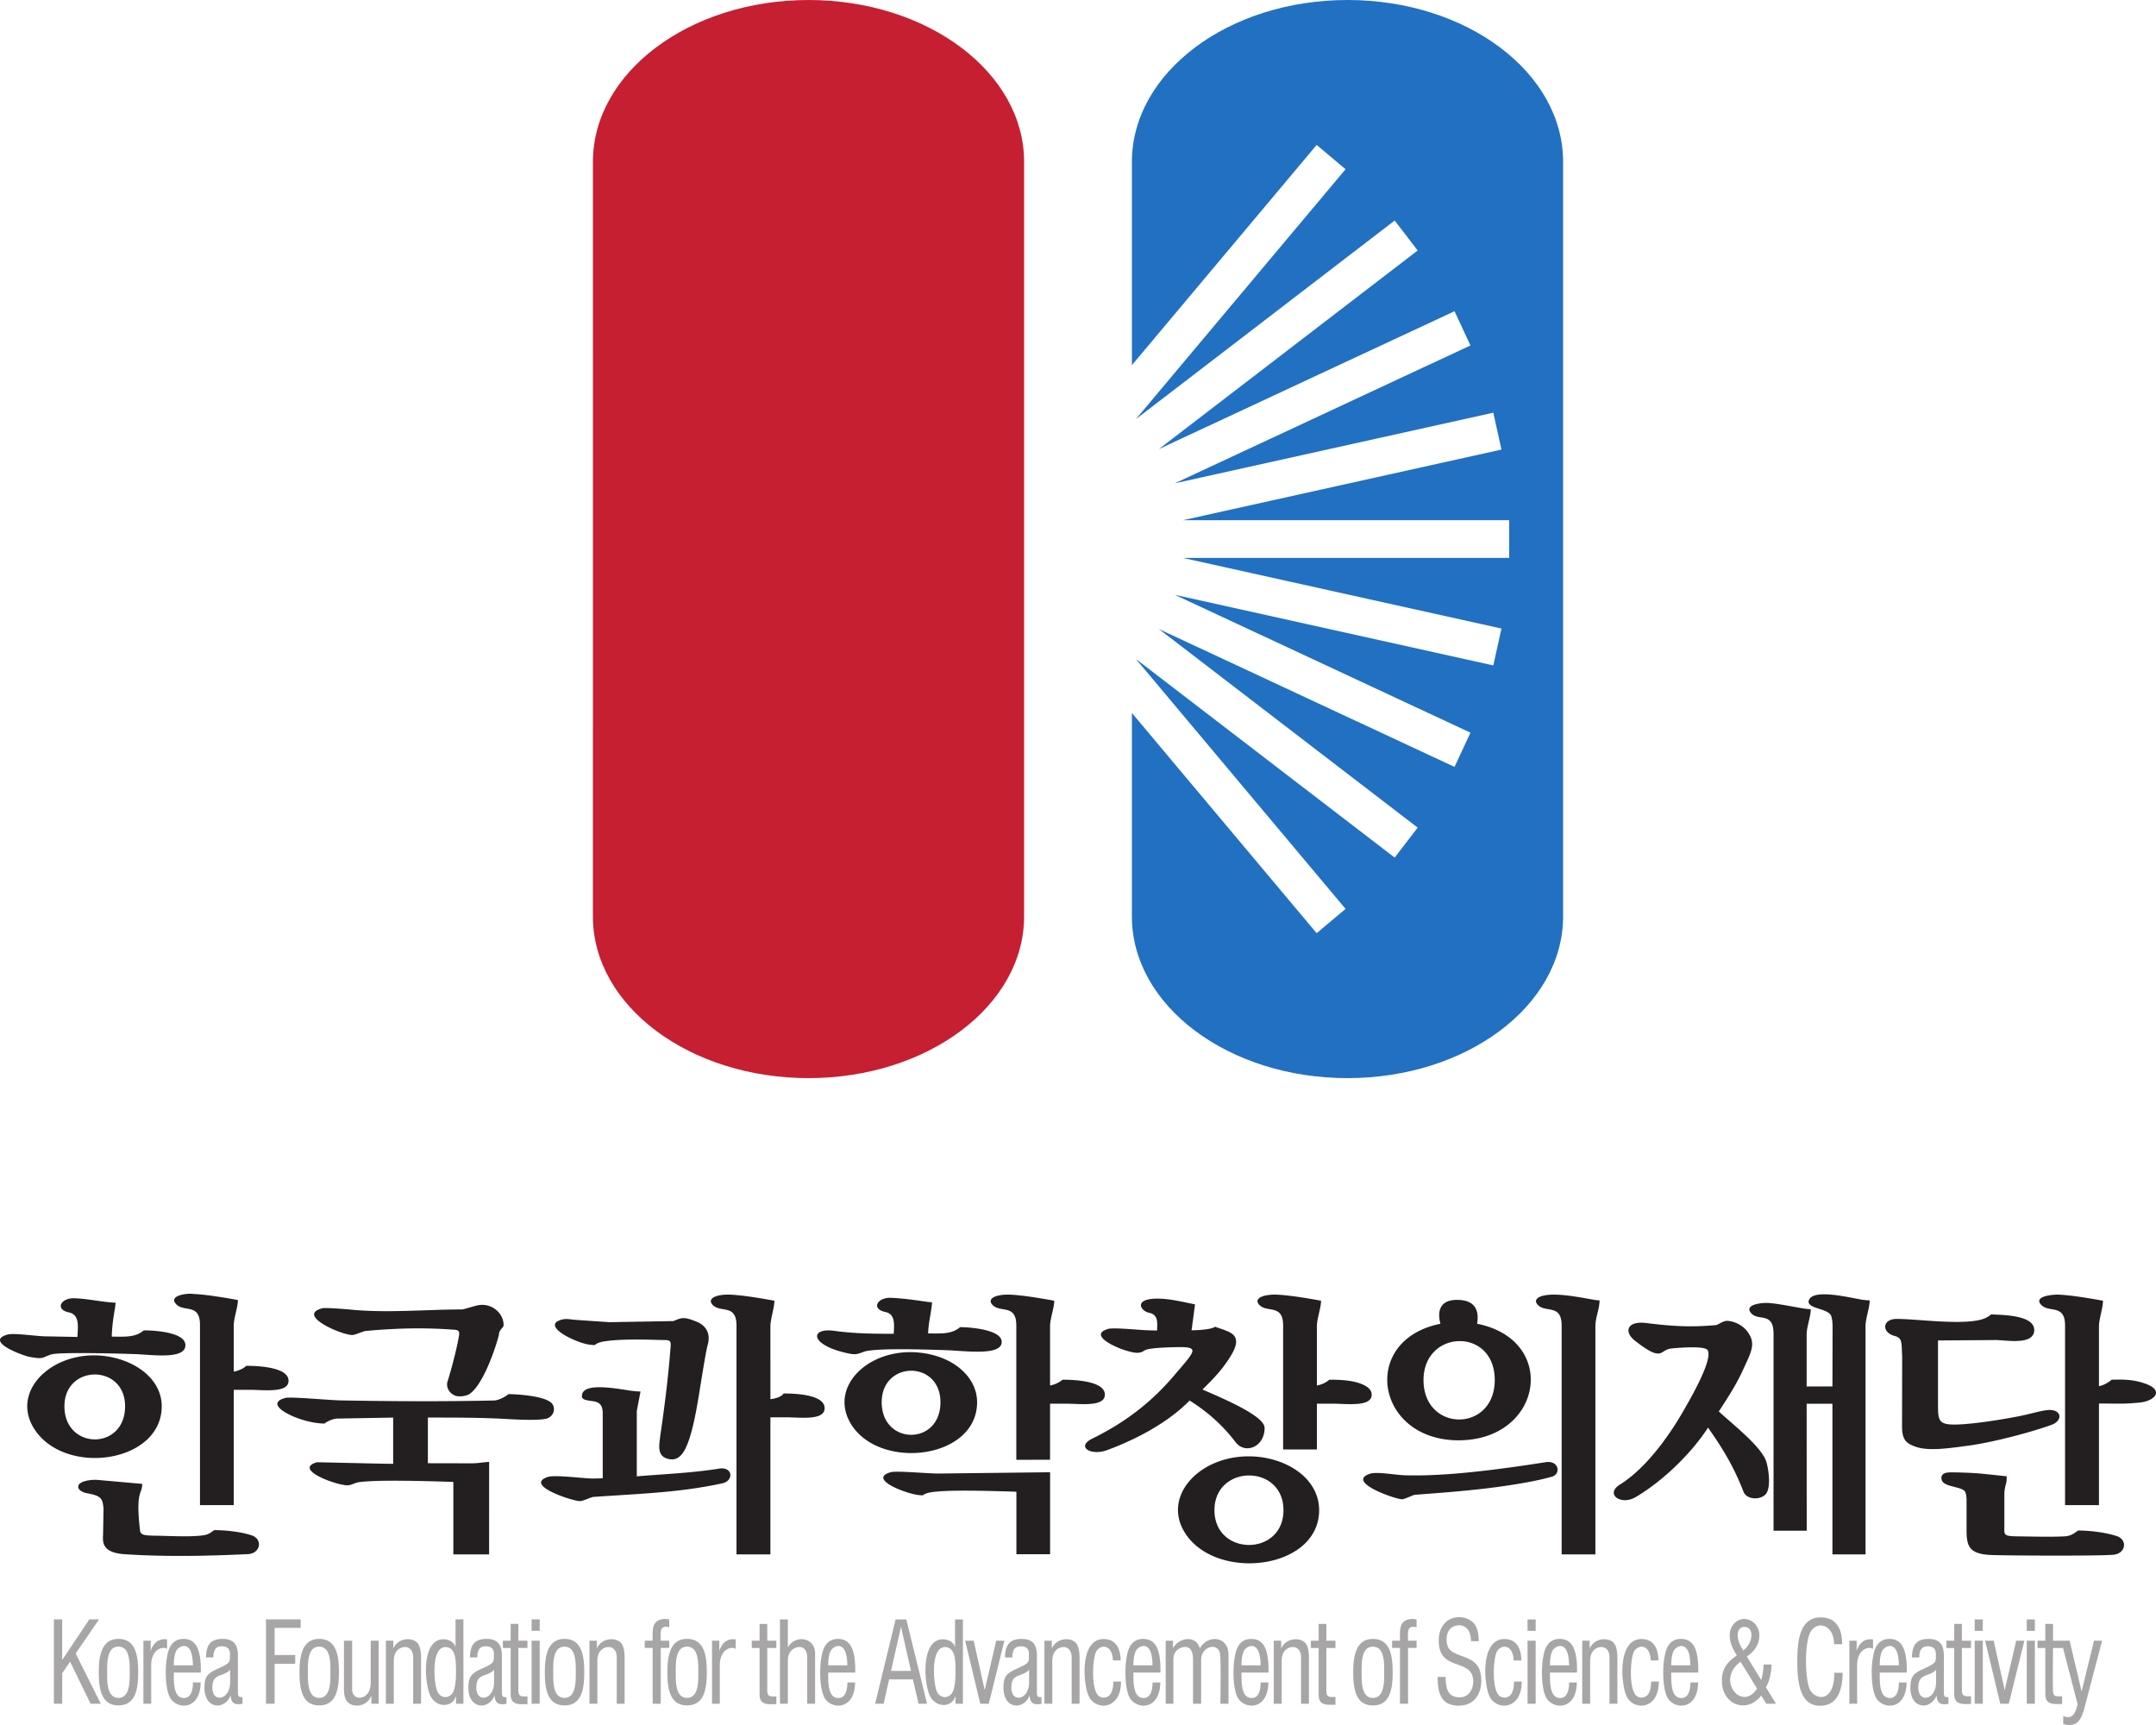 <svg xmlns="http://www.w3.org/2000/svg" width="500.003mm" height="400mm" viewBox="0 0 500.003 400"><path d="m-67.817 221.938.003-174.988c0-20.708 22.387-37.526 49.997-37.526s50 16.793 50 37.5v175.014c0 20.708-22.39 37.487-50 37.487s-50-16.779-50-37.487" style="fill:#c61f32;fill-opacity:1;fill-rule:evenodd;stroke:none;stroke-width:2.205" transform="translate(205.318 -9.424)"/><path d="m57.183 221.938.001-47.184 42.843 51.058 6.708-5.629-48.625-57.949 60.015 46.052 5.33-6.947-60.014-46.051 68.56 31.97 3.7-7.936-68.56-31.97 73.854 16.373 1.895-8.55-73.854-16.372h75.647v-8.756H69.036l73.854-16.374-1.895-8.55-73.854 16.374 68.56-31.97-3.7-7.936-68.56 31.97 60.015-46.05-5.33-6.948-60.015 46.05 48.625-57.948-6.709-5.629-42.841 51.058V46.95c0-20.708 22.388-37.526 49.998-37.526 27.61 0 50 16.793 50 37.5v175.014c0 20.708-22.39 37.487-50 37.487s-50-16.779-50-37.487" style="fill:#2270c1;fill-opacity:1;fill-rule:evenodd;stroke:none;stroke-width:2.205" transform="translate(205.318 -9.424)"/><path d="M-158.937 358.434v-41.78c0-5.126-3.756-2.856-5.559-4.84-1.847-2.03 2.7-2.58 4.078-2.336 3.526.145 9.26 1.221 10.273 1.41 0 1.657-.965 4.182-.965 5.894v10.703c1.065-.187 2.364-.75 2.89-1.348 2.667 0 10.22.278 9.8 3.727-.318 2.615-5.881 1.838-8.958 1.838h-3.732v26.732zm432.532 0V316.81c0-5.126-3.758-2.857-5.559-4.838-1.847-2.033 2.832-2.388 4.078-2.337 3.542.144 9.266 1.224 10.273 1.409 0 1.658-.924 4.233-.929 5.944v13.865c1.065-.187 2.193-.848 2.942-1.499 1.804 0 4.722-.258 8.043 1.005.794.3 1.354.634 1.716.976.361.342.525.695.526 1.036.002 1.085-1.633 2.063-3.75 2.278-3.986.405-5.444.226-9.477.226v23.56zM30.378 347.927v-31.118c0-5.126-3.758-2.857-5.56-4.838-.865-.953-.188-1.658.995-2.017.858-.26 2.007-.364 3.083-.32 3.542.144 9.267 1.224 10.274 1.409 0 1.658-.966 4.183-.966 5.894v13.765c1.065-.187 2.14-.7 2.89-1.347 2.669 0 10.219.277 9.8 3.726-.316 2.615-5.883 1.837-8.957 1.837h-3.733v13.009zm61.878-2.4V316.81c0-5.125-3.756-2.856-5.557-4.838-.866-.953-.19-1.658.993-2.017.369-.111.793-.194 1.24-.25a11.44 11.44 0 0 1 1.844-.07c3.526.143 9.26 1.22 10.273 1.409 0 1.657-.965 4.183-.965 5.893v13.765c1.096-.195 2.1-.665 2.89-1.348 2.612 0 5.744.115 8.078 1.271 1.136.563 1.856 1.36 1.722 2.456-.318 2.614-5.882 1.837-8.958 1.837h-3.732v10.61h-7.828zm-170.648-7.204c-1.635.596-7.79.245-9.226.159-5.82-.35-12.216-.344-18.468-.347v10.589l10.258.022c1.318.002 2.63-.264 3.946-.332l-.008 21.45h-8.292v-16.801c-4.882-.157-17.315-.577-21.893.053-.874.12-1.854.736-2.652.736-2.584 0-12.76-3.72-7.078-5.357l15.355.34 2.311.028v-10.72l-13.004.225c-.892.03-2.339.653-2.914 1.157-2.722 0-6.6-1.086-9.148-2.612-1.919-1.147-2.817-2.57.056-3.328 1.232-.324 10.201.523 12.796.57 12.127.22 23.426.283 35.617.022 1.076-.024 2.687-.905 3.341-1.477 1.62 0 9.275.371 10.312 2.5.558 1.145.078 2.617-1.314 3.124zm51.74-4.445c1.188-.148 2.578-.549 3.072-1.328 2.668 0 9.905.238 9.485 3.687-.318 2.615-5.883 1.838-8.959 1.838h-3.599v31.789h-7.865v-53.055c0-5.126-3.757-2.856-5.559-4.838-.865-.953-.188-1.658.994-2.017.858-.26 2.008-.364 3.084-.32 3.542.144 9.267 1.224 10.274 1.409 0 1.658-.932 4.266-.928 5.978zM30.4 369.825v-14.488c-4.4-.136-13.692-.46-18.324-.048-.978.087-2.61.218-3.369.875-1.141 0-2.2-.25-3.276-.572-3.7-1.106-8.503-3.543-4.198-4.784 1.305-.376 8.302.291 10.95.306l26.03-.301v19.013zm134.274-52.888v52.927h-7.828v-53.055c0-5.125-3.759-2.858-5.559-4.838-.876-.966-.166-1.663.993-2.017 2.895-.88 8.464.24 11.913.844.498.086.938.15 1.445.15 0 2.033-.964 3.97-.964 5.99zm54.973 17.99h-5.978l.012 29.452h-7.692v-45.645c0-5.278-3.562-2.827-5.232-4.847-1.62-1.96 2.42-2.39 3.864-2.329 2.012.087 5.587.823 7.764 1.189.749.126 1.464.234 2.235.262 0 1.706-.952 4.096-.952 5.853v12.05l5.981.002.031-13.95c.002-1.283-.213-2.226-.424-2.59-.944-1.632-5.819-1.51-5.058-3.482.954-2.47 8.042-.89 11.634-.211.845.16 1.6.266 2.456.266 0 1.706-.964 4.233-.964 5.99v52.927h-7.68v-34.937zm-269.64 12.87c-2.335-.383-2.58-1.992-2.38-3.917.176-1.696.57-4.08.888-6.505.496-3.78 1.195-9.203 1.687-15.634.135-1.768-.315-1.547-2.589-1.601-1.011-.024-7.864-.302-11.965.216-1.066.135-2.241.283-3.035.967-1.678 0-3.276-.552-4.761-1.184-3.463-1.475-6.655-3.908-2.53-4.799.96-.154 1.86.075 2.88.144l7.762.532 14.844-.253c.732-.247 1.429-.644 2.231-.685.703-.034 1.592.173 3.187.821 2.463 1.002 3.204 3.018 2.613 5.24-.332 1.246-.703 3.444-1.142 6.05-.94 5.589-1.916 13.164-3.719 17.396-.73 1.715-1.86 3.56-3.972 3.212zm-17.865 4.476 2.32-.05V337.12c0-2.743-1.731-2.67-2.98-2.879-1.237-.205-2.151-.359-1.762-1.62.709-2.298 6.503-1.448 10.15-.88 1.135.177 2.205.348 3.355.348l-.86 4.5v15.175c6.229-.513 13.03-.804 19.04-1.783 3.29-.536 3.488 2.812.815 3.398-8.12 1.78-16.038 2.275-24.262 2.788-1.896.119-3.81.238-5.698.371-.722.145-2.424.977-3.088.977-1.652 0-13.085-3.685-7.47-5.605 1.618-.553 8.477.364 10.44.364zm-21.762-33.29c-.834 3.228-3.648 11.546-6.827 13.698-.68.46-2.355.714-3.252.389-1.505-.545-2.21-2.078-1.838-3.252.68-2.153 2.14-7.397 2.669-10.69.224-1.397-.474-1.312-1.778-1.405-6.7-.48-13.296-.288-19.963.348-.78.163-2.353.92-3.03.92-2.52 0-13.135-4.633-6.894-6.205.728-.183 5.89.251 5.889.251 8.696.938 17.759.038 26.532.027.59-.092 2.88-.835 3.755-.99 2.942-.522 5.832 1.702 5.832 4.653-.036.638-1.075.972-1.095 2.255zm-89.77.394c2.8-.026 5.414.283 7.412-1.464 2.397 0 10.277.412 9.62 3.832-.565 2.933-8.071 1.789-11.863 1.668-.665-.022-17.247-.57-19.267.102-2.207.734-1.635 1.14-4.98.552-1.046-.184-6.851-2.232-6.851-3.883 0-.484.48-.934 1.724-1.292 1.424-.41 6.396.34 8.53.402l7.703.148c.069-2.021.658-5.14-1.94-5.681-3.373-.702-1.894-3.385 1.217-3.29 3.248.1 6.382.897 9.584 1.026l-.153 1.28c-.244 1.398-.703 4.03-.736 6.6zm-7.736 34.504c.362-1.002 2.806-1.416 4.506-1.28l10.28.911c0 2.543-1.569 1.388-.523 10.674.13 1.155.737 1.312 3.805 1.347 2.83.032 8.76.384 11.383-.193.83-.183 1.35-.617 2.027-1.1 2.742 0 6.342.377 8.95 1.3 2.309.997 1.737 4.03-1.005 4.257-9.623.452-19.096.65-28.57.036-4.785-.311-5.34-2.173-5.143-4.458l.108-6.211c-.258-2.149-.345-2.884-3.94-3.496-.728-.124-2.243-.776-1.878-1.787zm19.313-18.366c0 13.269-22.775 16.382-29.702 5.02-5.835-9.572 6.532-19.83 19.693-16 5.621 1.638 10.01 5.653 10.01 10.98zm-8.495 0c0-9.87-14.07-9.777-14.07 0 0 10.178 14.07 10.307 14.07 0zm367.103 4.958c-3.795 5.876-10.426 12.379-16.817 16.13-3.384 1.987-7.188-.716-3.576-2.96 5.728-3.561 11.031-10.701 14.621-16.949 1.39-2.419 6.963-11.89 5.696-14.173-.659-1.188-8.03-.456-8.545-.388-2.669.351-1.806 3.274-8.297-1.792-2.677-2.09-1.88-4.68 2.588-4.124 6.913.86 10.731.946 16.123.483.566-.05 1.696-1.04 2.693-.989 1.59.083 3.304.931 4.349 2.12.797.907 1.49 2.142 1.388 3.556-.122 1.706-1.207 3.676-2.092 5.649-1.52 3.383-3.58 6.533-5.63 9.689 3.6 3.283 9.372 7.798 10.859 11.218.56 1.291 1.478 6.572-.083 8.074-1.38 1.327-4.352 1.115-5.05-.687-2.167-5.594-4.679-9.852-8.227-14.857zm-47.76 13.61c-6.632.94-13.258 1.44-20.23 1.961-.707.154-2.35 1.033-3.02 1.033-1.443 0-13.1-4-7.396-5.915 1.57-.527 5.821.275 7.964.35 9.932.346 23.082-1.521 32.832-3.034 3.014-.468 3.555 2.722 1.464 3.346-3.25.968-8.292 1.788-11.614 2.259zm-14.298-37.696c-.804-3.004-.085-5.68 4.164-5.535 3.975.135 4.837 2.53 4.34 5.531 18.983 3.773 15.226 27.026-4.318 27.026-19.268 0-22.986-23.263-4.186-27.022zm12.596 13.04c0-12.302-16.52-11.75-16.52 0 0 12.191 16.52 12.218 16.52 0zm-70.77 4.766c-4.929 5.044-12.253 8.969-19.18 11.51-3.718 1.363-7.268-.791-3.352-2.708 7.554-3.697 13.616-8.382 18.768-14.412 5.517-6.457 6.404-6.963-.46-6.748-7.902.248-5.445.97-7.606 1.271-1.508.21-6.338-1.466-8.09-3.118-.982-.927-.997-1.845 1.088-2.42.996-.273 4.822.048 7.647.245 1.231.085 2.409.128 3.637.128.044-1.63.366-3.641-1.789-4.088-2.06-.428-3.434-2.98.917-3.265 2.638-.172 5.325.399 7.87.926l1.811.376-.803 5.998c.982.023 4.663-.136 5.45-.818.996.377 1.885.614 2.958 1.082 2.011.875 2.667 2.284.89 5.334-1.852 3.175-3.982 5.41-6.764 8.148 4.579 2.01 14.404 6.08 14.404 8.9 0 4.504-4.57 6.169-6.73 3.31-2.835-3.752-6.46-7.043-10.666-9.651zm30.04 25.424c0 3.999-2.006 7.076-5.03 9.154-3.024 2.078-7.067 3.158-11.14 3.16-6.026.004-12.12-2.346-15.091-7.3-3.734-6.226.032-12.811 6.695-15.797 10.402-4.66 24.566.656 24.566 10.783zm-8.273 0c0-10.8-16-10.67-16 0 0 10.717 16 10.774 16 0zM9.926 318.634c2.801-.027 5.403.276 7.414-1.463 2.318 0 10.228.587 9.616 3.767-.554 2.883-8.706 1.71-12.718 1.575-4.588-.154-16.899-.568-19.334.404-1.73.69-2.233.64-4.12.201-8.412-1.954-8.184-5.857-2.69-5.1 4.766.659 9.01.69 13.86.693.056-1.873.497-4.546-1.939-5.052-3.375-.7-1.894-3.383 1.216-3.288 2.493.076 5.88.545 7.758.827.621.094 1.2.175 1.825.198 0 1.68-.832 4.636-.888 7.238zm11.354 15.948c0 13.285-22.742 15.905-29.294 4.968-5.674-9.474 6.23-19.489 19.457-15.801 5.55 1.547 9.837 5.636 9.837 10.833zm-8.495 0c0-9.802-13.625-9.674-13.625 0 0 10.01 13.625 10.138 13.625 0zM239 344.922c-2.235-.777-3.217-1.597-3.21-4.781l.03-16.174c-.19-3.055.164-4.243-1.757-4.759-3.117-.836-2.832-3.947.47-3.947 4.537 0 13.792 1.328 18.877.318 1.112-.22 2.156-.58 3.012-1.359 3.178.123 10.427.227 10.006 3.916-.358 3.138-6.187 2.107-8.725 2.025l-13.575.098v14.45c0 4.119 0 5.14 4.286 5.044 4.803-.11 12.962-1.624 14.278-1.884 3.369-.666 5.758-1.499 7.395-1.49 2.53.013 3.028 2.196.693 3.326-3.867 1.466-13.225 4.087-19.61 4.945-4.497.605-9.19 1.31-12.167.273zm46.795 20.773c2.373.999 1.784 4.032-1.035 4.258-3.995.32-26.305.19-28.715.034-4.859-.313-5.294-2.228-5.294-5.912v-6.847c0-.977-.205-1.827-.483-2.103-.317-.315-.933-.532-1.639-.725-1.805-.492-3.735-.752-3.71-2.277.007-.521.262-1.278 2.18-1.28 2.043-.002 5.465.12 7.566.342l5.386.567c.1 2.008-.536 1.936-.536 4.523v8.067c0 1.308.767 1.31 3.747 1.347 2.48.032 7.204.15 10.111-.002 1.51-.08 2.14-.57 3.228-1.356 2.836 0 6.514.443 9.194 1.365" style="fill:#231f20;fill-opacity:1;fill-rule:nonzero;stroke:none;stroke-width:2.205" transform="translate(205.318 -9.424)"/><path d="M-27.38 401.354c0 1.6.733 1.456 2.106 1.456v1.794c-1.834 0-3.89.308-3.89-2.262v-10.77h-1.806v-1.69h1.805v-3.9h1.784v3.9h2.107v1.69h-2.107zm185.941-5.752c0-6.093-3.19-4.634-3.855-3.368-.378.72-.568 1.843-.568 3.368zm1.806 3.952c-.056 6.528-5.558 6.344-7.109 3.51-1.345-2.458-1.26-9.297 0-11.7.663-1.265 1.714-1.898 3.15-1.898 3.217 0 4.006 3.095 4.006 7.306 0 .173-.008.338-.024.494h-6.253c0 2.306-.092 5.902 2.363 5.902 1.725 0 2.083-2.031 2.083-3.614zm1.256-9.672h1.713v1.82c1.108-2.55 4.532-2.73 5.708-1.158.486.65.73 1.774.73 3.368v10.582h-1.83v-10.738c0-2.91-2.66-2.877-3.786-1.508-.47.571-.706 1.353-.706 2.34v9.906h-1.83zm17.766 9.464c0 6.513-5.642 6.777-7.364 3.64-1.445-2.633-2.37-13.494 3.334-13.494 2.857 0 3.936 2.272 3.936 4.966h-1.783c-.148-4.034-3.197-3.754-3.994-1.82-.774 1.878-1.096 8.811.787 10.101.89.61 2.173.353 2.733-.624.362-.632.551-1.556.568-2.77zm7.298-3.744c0-6.093-3.19-4.634-3.855-3.368-.378.72-.567 1.843-.567 3.368zm1.807 3.952c-.063 6.529-5.56 6.344-7.11 3.51-1.344-2.458-1.26-9.297 0-11.7.664-1.265 1.715-1.899 3.15-1.899 3.217 0 4.006 3.097 4.006 7.307 0 .173-.008.338-.024.494h-6.252c0 2.306-.094 5.902 2.362 5.902 1.725 0 2.084-2.031 2.084-3.614zm10.47-7.41c2.39-1.79 2.57-5.46.278-5.46-1.834 0-1.774 2.25-1.25 3.601.23.597.555 1.217.972 1.859zm-.625 2.6c-5.85 4.297.345 11.702 3.82 6.24zm4.77 7.852c-3.11 4.19-9.101 2.366-9.101-3.484 0-2.706 1.201-4.273 3.474-5.824-1.442-2.142-2.525-5.147-.706-7.294 2.04-2.408 5.916-.789 5.916 2.665 0 1.942-.965 3.572-2.895 4.888l3.335 5.46c.323-1.09.48-2.33.555-3.613h1.853c-.124 2.27-.564 4.04-1.32 5.304l2.34 3.796h-2.247zm18.904-5.278c-.05 3.935-1.133 7.644-5.233 7.644-4.723 0-5.28-5.56-5.28-10.192 0-4.09.251-10.297 5.419-10.297 3.662 0 4.979 2.707 4.979 6.215h-1.876c0-4.828-4.348-5.654-5.685-2.354-1.184 2.924-1.012 10.335.012 12.702 1.123 2.595 5.743 3.49 5.743-3.718h1.922zm1.557-7.436h1.69v2.392c.55-1.854 1.94-3.025 3.798-2.678v2.183c-.98-.7-3.682.068-3.682 3.77v8.945h-1.806zm11.467 5.72c0-6.094-3.19-4.634-3.856-3.368-.378.72-.566 1.843-.566 3.368zm1.806 3.952c-.056 6.528-5.56 6.344-7.108 3.51-1.345-2.458-1.26-9.297 0-11.7.663-1.265 1.713-1.898 3.149-1.898 3.217 0 4.006 3.096 4.006 7.306 0 .173-.006.338-.025.494h-6.252c0 2.306-.094 5.902 2.362 5.902 1.724 0 2.084-2.031 2.084-3.614zm6.836-2.938c-1.609 1.807-4.121.64-4.121 4.16 0 3.613 4.121 2.9 4.121-1.274zm2.872 7.904c-1.612.242-2.661.088-2.756-1.976-1.297 3.48-6.067 3.293-6.067-1.742 0-3.118 1.054-3.477 3.914-4.81 2.217-1.034 1.991-1.324 1.991-3.094 0-1.144-.641-1.716-1.922-1.716-1.444 0-1.922 1.001-1.922 2.574h-1.713c.056-2.807 1.022-4.29 3.844-4.29 2.617 0 3.565 1.341 3.565 3.926v8.554c0 1.083.405 1.014 1.066 1.014zm6.09-19.578h1.875v2.652h-1.876zm0 4.94h1.875v14.612h-1.876zm2.412 0h1.992l2.547 11.466 2.663-11.466h1.899l-3.613 14.612h-1.968zm9.662-4.94h1.875v2.652h-1.875zm0 4.94h1.875v14.612h-1.875zm-15.04 11.424c0 1.6.737 1.456 2.108 1.456v1.795c-1.833 0-3.89.308-3.89-2.263v-10.722h-1.806v-1.69h1.806v-3.9h1.783v3.9h2.107v1.69h-2.107zm23.502 6.022c1.402.684 2.357.093 2.883-1.274.147-.38.297-.858.452-1.43l-3.383-13.052h-2.325c0 1.636-.143 9.496.056 10.489.182.897 1.311.701 2.05.701v1.795c-1.834 0-3.89.308-3.89-2.263v-10.722h-1.806v-1.69h1.805v-3.9h1.783v3.9h3.855l2.78 11.778 2.87-11.778h1.876l-4.006 15.262c-.313 1.216-.657 2.286-1.196 3.053-.54.766-1.276 1.228-2.376 1.227-.239 0-.495-.024-.77-.068a3.704 3.704 0 0 1-.66-.182zm-297.613-22.386h1.829v6.526c1.578-3.01 6.322-2.522 6.322 1.404v11.622h-1.83V393.86c0-3.427-2.841-2.696-3.763-1.61-.485.57-.729 1.352-.729 2.338v9.907h-1.829zm15.612 10.66c0-6.093-3.19-4.634-3.856-3.368-.377.72-.566 1.843-.566 3.368zm1.806 3.952c-.057 6.528-5.558 6.344-7.109 3.51-1.345-2.458-1.26-9.297 0-11.7.664-1.265 1.714-1.898 3.15-1.898 3.217 0 4.005 3.096 4.005 7.306 0 .173-.008.338-.024.494h-6.252c0 2.306-.094 5.902 2.361 5.902 1.725 0 2.084-2.031 2.084-3.614zm12.969-2.678-2.316-10.244-2.316 10.244Zm-3.567-11.934h2.478l4.816 19.552H7.71l-1.32-5.642H.88l-1.273 5.642h-1.968Zm13.896 12.142c0-2.593-.02-5.72-2.454-5.72-3.397 0-2.662 8.367-1.923 10.18.763 1.867 2.998 1.87 3.787.064.393-.901.59-2.41.59-4.524zm0 7.41v-1.846c-.745 2.814-4.497 2.85-5.905.091-1.454-2.85-2.183-13.195 2.987-13.195 1.224 0 2.493.651 2.802 1.845v-6.447h1.83v19.553zm2.228-14.612H20.5l2.547 11.466 2.664-11.466h1.898l-3.612 14.612h-1.968Zm14.838 6.734c-1.61 1.807-4.121.64-4.121 4.16 0 3.613 4.12 2.9 4.12-1.274zm2.871 7.904c-1.611.242-2.661.088-2.755-1.976-1.299 3.48-6.067 3.292-6.067-1.742 0-3.118 1.053-3.476 3.913-4.81 2.218-1.034 1.992-1.324 1.992-3.094 0-1.144-.641-1.716-1.922-1.716-1.445 0-1.922 1.001-1.922 2.574h-1.714c.056-2.807 1.023-4.29 3.844-4.29 2.617 0 3.566 1.34 3.566 3.926v8.554c0 1.083.405 1.014 1.065 1.014zm.677-14.638h1.713v1.82c1.114-2.564 4.54-2.718 5.708-1.158.486.65.73 1.774.73 3.368v10.582h-1.83v-10.738c0-2.91-2.66-2.876-3.785-1.508-.471.571-.707 1.353-.707 2.34v9.906h-1.829zm17.765 9.464c0 6.512-5.641 6.778-7.363 3.64-1.444-2.632-2.37-13.494 3.334-13.494 2.857 0 3.936 2.272 3.936 4.966h-1.783c-.148-4.032-3.196-3.755-3.994-1.82-.774 1.878-1.097 8.811.787 10.101.89.61 2.172.354 2.732-.624.364-.632.553-1.556.569-2.77zm7.3-3.744c0-6.094-3.19-4.634-3.856-3.368-.378.72-.567 1.843-.567 3.368zm1.806 3.952c-.063 6.53-5.56 6.343-7.11 3.51-1.344-2.458-1.259-9.298 0-11.7.664-1.265 1.715-1.898 3.15-1.898 3.217 0 4.006 3.096 4.006 7.306 0 .173-.008.338-.024.494h-6.252c0 2.307-.094 5.902 2.362 5.902 1.724 0 2.083-2.031 2.083-3.614zm1.255-9.672h1.69v1.768c1.334-2.58 5.373-3.129 6.23.024 1.735-3.262 6.645-2.943 6.645 1.456v11.363H77.71c0-2.179.163-9.913-.093-11.571-.424-2.741-4.377-1.795-4.377 1.404v10.167h-1.875v-10.167c0-4.436-3.165-2.848-3.81-2.158-.501.537-.752 1.223-.752 2.054v10.27H65.02zm22.003 5.72c0-6.094-3.19-4.634-3.856-3.368-.377.72-.567 1.843-.567 3.368zm1.806 3.952c-.056 6.51-5.55 6.36-7.109 3.51-1.345-2.458-1.26-9.297 0-11.7.664-1.265 1.714-1.898 3.15-1.898 3.217 0 4.005 3.096 4.005 7.306 0 .173-.008.338-.024.494H82.6c0 2.306-.093 5.902 2.363 5.902 1.724 0 2.083-2.031 2.083-3.614zm1.256-9.672h1.714v1.82c1.113-2.564 4.54-2.718 5.707-1.158.486.65.73 1.773.73 3.368v10.582h-1.83v-10.738c0-2.91-2.66-2.877-3.786-1.508-.47.571-.706 1.353-.706 2.34v9.906h-1.83zm12.195 11.596c0 1.599.735 1.456 2.107 1.456v1.794c-1.833 0-3.89.308-3.89-2.262v-10.894H98.69v-1.69h1.806v-3.9h1.783v3.9h2.107v1.69h-2.107zm6.229-4.29c0-3.802.663-7.723 4.561-7.723 3.982 0 4.585 3.831 4.585 7.723 0 3.898-.604 7.696-4.585 7.696-3.957 0-4.561-3.816-4.561-7.696zm1.945 0c0 2.064-.12 5.954 2.616 5.954 2.72 0 2.617-3.915 2.617-5.954 0-2.066.118-5.929-2.617-5.929s-2.616 3.863-2.616 5.93zm8.897-5.642h-1.83v-1.664h1.83c0-2.61-.293-5.045 3.08-5.045l.764.105v1.82c-2.42-.604-1.969 1.414-1.969 3.12h1.969v1.664h-1.969v12.949h-1.875zm10.592 6.733c0 2.745.555 4.733 3.241 4.733 3.23 0 3.746-4.14 2.594-5.772-1.905-2.696-7.434-1.178-7.434-7.333 0-6.101 5.911-6.534 8.094-4.107.911 1.013 1.169 2.543 1.169 4.186h-1.783c0-4.236-3.481-4.302-4.886-2.795-.946 1.015-1.027 3.35-.255 4.485 1.394 2.049 6.048 1.62 7.167 5.07 1.014 3.122.074 8.19-4.874 8.19-4.11 0-4.886-2.94-4.886-6.657zm17.65 1.067c0 6.511-5.642 6.778-7.364 3.64-1.445-2.633-2.37-13.494 3.334-13.494 2.857 0 3.937 2.272 3.937 4.966h-1.784c-.147-4.033-3.196-3.755-3.994-1.82-.774 1.879-1.097 8.811.788 10.101.889.61 2.171.354 2.732-.624.363-.632.552-1.556.568-2.77zm1.347-14.404h1.877v2.652h-1.877zm0 4.94h1.877v14.612h-1.877zm-341.76-4.948h1.922v9.413l6.299-9.413h2.246l-5.419 7.905 5.813 11.648h-2.362l-4.747-9.75-1.83 2.677v7.073h-1.921zm10.403 12.247c0-3.802.663-7.722 4.561-7.722 3.982 0 4.586 3.83 4.586 7.722 0 3.898-.604 7.696-4.586 7.696-3.958 0-4.56-3.816-4.56-7.696zm1.945 0c0 2.063-.12 5.954 2.616 5.954 2.72 0 2.617-3.915 2.617-5.954 0-2.066.118-5.928-2.617-5.928s-2.616 3.862-2.616 5.928zm8.41-7.307h1.69v2.393c.552-1.856 1.94-3.023 3.798-2.678v2.183c-.982-.7-3.682.07-3.682 3.77v8.945h-1.806zm11.467 5.72c0-6.092-3.189-4.633-3.854-3.366-.38.719-.568 1.841-.568 3.366zm1.807 3.953c-.057 6.527-5.559 6.344-7.11 3.51-1.344-2.459-1.26-9.297 0-11.7.665-1.266 1.714-1.898 3.15-1.898 3.217 0 4.006 3.095 4.006 7.306 0 .173-.008.338-.024.494h-6.252c0 2.307-.093 5.902 2.362 5.902 1.725 0 2.083-2.032 2.083-3.614zm6.836-2.938c-1.61 1.807-4.122.641-4.122 4.16 0 3.614 4.122 2.899 4.122-1.274zm2.87 7.904c-1.61.241-2.66.088-2.755-1.976-1.297 3.48-6.066 3.293-6.066-1.743 0-3.117 1.053-3.476 3.913-4.81 2.217-1.033 1.99-1.323 1.99-3.093 0-1.144-.64-1.717-1.92-1.717-1.445 0-1.923 1.002-1.923 2.575h-1.713c.056-2.806 1.022-4.29 3.844-4.29 2.618 0 3.565 1.34 3.565 3.925v8.555c0 1.084.405 1.014 1.066 1.014zm5.452-19.579h8.035v1.976h-6.043v6.293h4.773v2.028h-4.773v9.256h-1.992zm7.763 12.247c0-3.802.663-7.722 4.561-7.722 3.982 0 4.585 3.83 4.585 7.722 0 3.898-.603 7.696-4.585 7.696-3.958 0-4.561-3.816-4.561-7.696zm1.945 0c0 2.063-.119 5.954 2.616 5.954 2.72 0 2.617-3.916 2.617-5.954 0-2.065.118-5.928-2.617-5.928s-2.616 3.862-2.616 5.928zm14.731 5.408c-.916 2.543-4.257 3.01-5.615 1.391-.501-.598-.752-1.556-.752-2.873v-11.233h1.899v11.285c0 2.227 2.369 2.495 3.577.988.487-.606.73-1.464.73-2.575v-9.698h1.852v14.613h-1.69zm3.363-12.715h1.714v1.82c1.114-2.563 4.54-2.718 5.708-1.156.486.65.729 1.772.729 3.367v10.582h-1.83v-10.738c0-2.91-2.66-2.877-3.785-1.508-.47.572-.707 1.351-.707 2.34v9.906h-1.829zm16.261 7.203c0-2.593-.02-5.72-2.454-5.72-3.397 0-2.663 8.367-1.923 10.18.764 1.868 2.998 1.87 3.786.064.394-.902.591-2.41.591-4.524zm0 7.41v-1.846c-.745 2.813-4.497 2.85-5.905.09-1.454-2.85-2.183-13.194 2.987-13.194 1.224 0 2.493.651 2.802 1.846v-6.449h1.83v19.553zm8.828-7.878c-1.611 1.807-4.122.642-4.122 4.16 0 3.613 4.122 2.9 4.122-1.274zm2.87 7.904c-1.61.241-2.66.088-2.755-1.976-1.299 3.481-6.067 3.291-6.067-1.743 0-3.115 1.053-3.48 3.914-4.81 2.218-1.03 1.99-1.325 1.99-3.093 0-1.144-.64-1.717-1.92-1.717-1.446 0-1.923 1.002-1.923 2.575h-1.713c.056-2.806 1.022-4.29 3.843-4.29 2.618 0 3.566 1.34 3.566 3.925v8.555c0 1.084.405 1.014 1.066 1.014zm2.762-3.166c0 1.599.735 1.456 2.107 1.456v1.794c-1.834 0-3.891.308-3.891-2.262v-10.77h-1.806v-1.69h1.806v-3.9h1.784v3.9H-83v1.69h-2.107zm3.072-16.413h1.876v2.653h-1.876zm0 4.94h1.876v14.613h-1.876zm3.061 7.307c0-3.802.664-7.722 4.562-7.722 3.982 0 4.585 3.83 4.585 7.722 0 3.898-.603 7.696-4.585 7.696-3.957 0-4.562-3.816-4.562-7.696zm1.946 0c0 2.063-.118 5.954 2.616 5.954 2.72 0 2.617-3.915 2.617-5.954 0-2.066.118-5.928-2.617-5.928-2.734 0-2.616 3.862-2.616 5.928zm8.41-7.307h1.714v1.82c1.114-2.563 4.54-2.717 5.708-1.156.486.65.73 1.772.73 3.367v10.582h-1.83v-10.738c0-2.91-2.66-2.877-3.786-1.508-.47.571-.707 1.352-.707 2.34v9.906h-1.828zm14.648 1.665h-1.83v-1.665h1.83c0-2.61-.293-5.043 3.08-5.043l.764.103v1.82c-2.42-.604-1.969 1.415-1.969 3.12h1.969v1.665h-1.969v12.948h-1.875zm3.418 5.642c0-3.802.663-7.722 4.562-7.722 3.98 0 4.584 3.83 4.584 7.722 0 3.898-.603 7.696-4.584 7.696-3.959 0-4.562-3.816-4.562-7.696zm1.945 0c0 2.063-.118 5.954 2.617 5.954 2.72 0 2.617-3.915 2.617-5.954 0-2.066.117-5.928-2.617-5.928-2.735 0-2.617 3.862-2.617 5.928zm8.41-7.307h1.69v2.393c.551-1.854 1.94-3.025 3.798-2.678v2.183c-.98-.699-3.682.068-3.682 3.77v8.945h-1.806z" style="fill:#a7a5a6;fill-opacity:1;fill-rule:nonzero;stroke:none;stroke-width:2.205" transform="translate(205.318 -9.424)"/></svg>